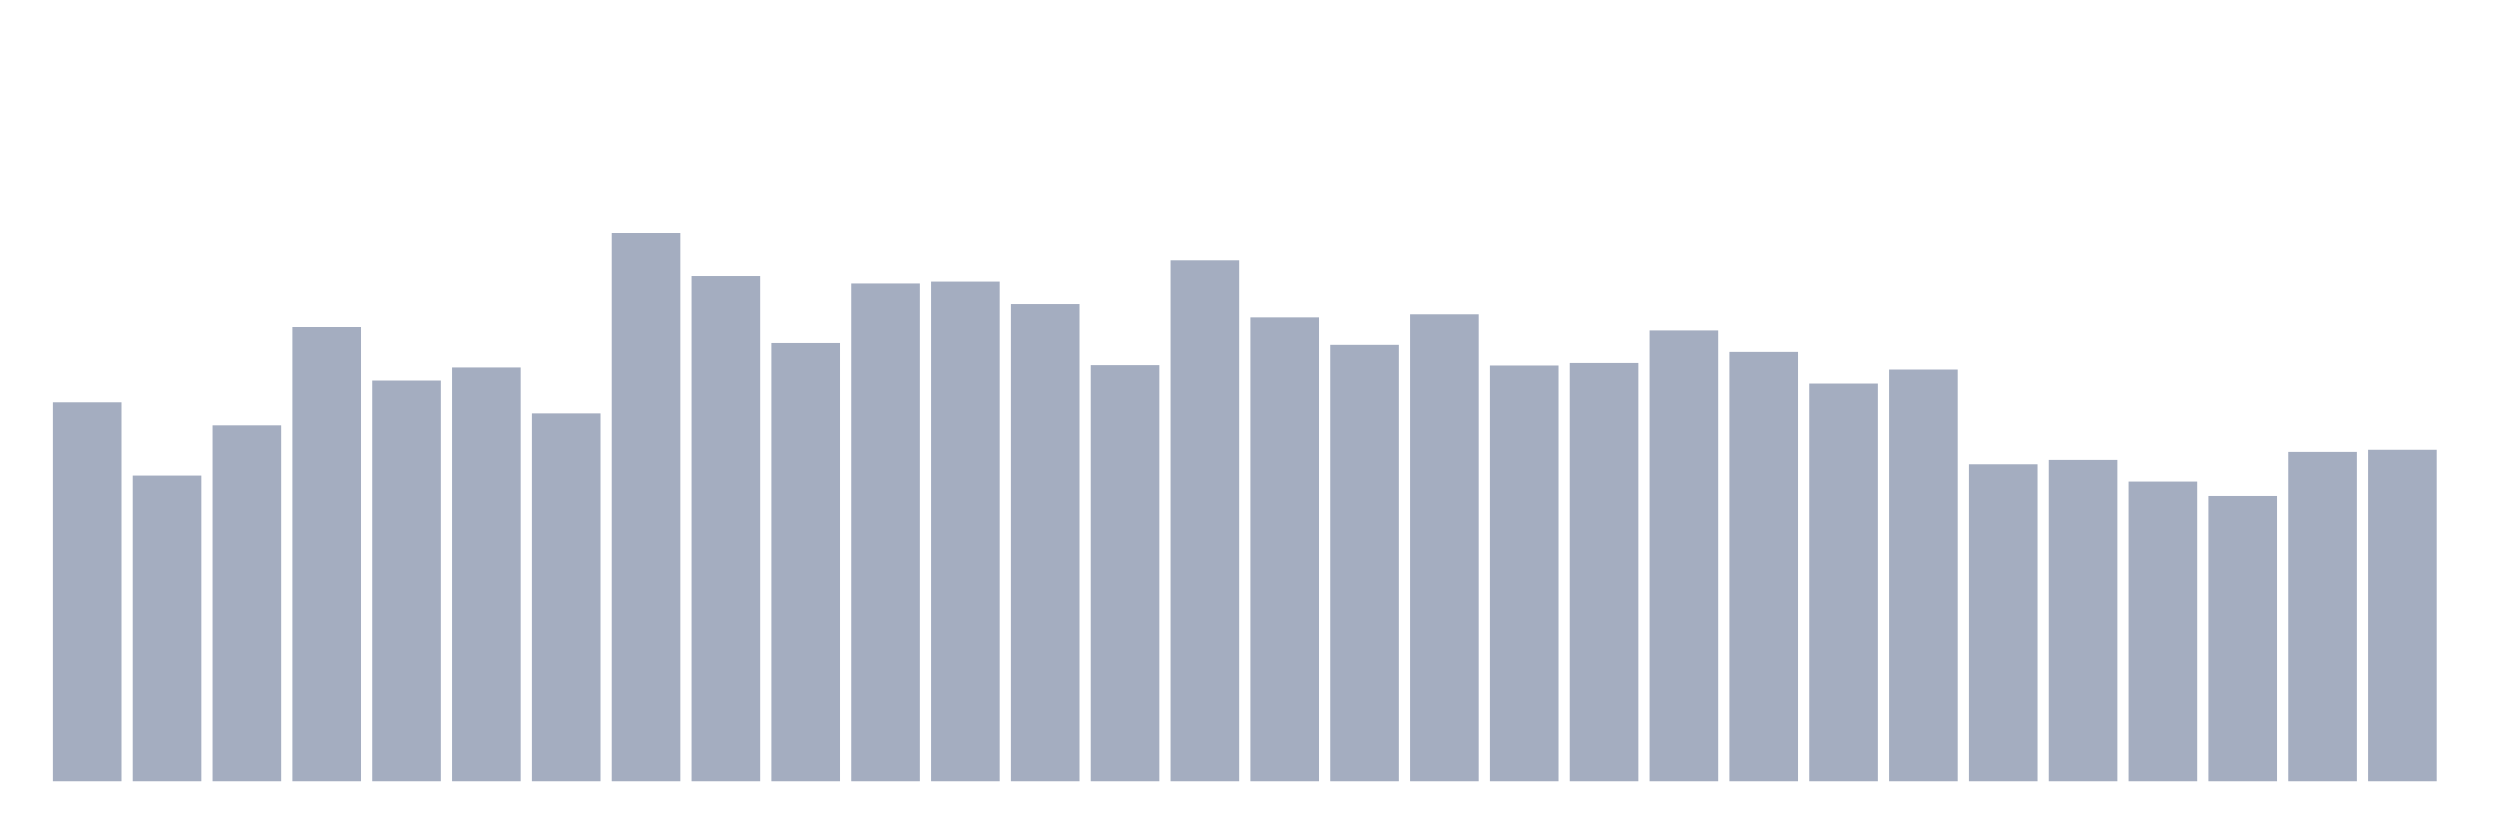 <svg xmlns="http://www.w3.org/2000/svg" viewBox="0 0 480 160"><g transform="translate(10,10)"><rect class="bar" x="0.153" width="13.175" y="67.237" height="72.763" fill="rgb(164,173,192)"></rect><rect class="bar" x="15.482" width="13.175" y="81.309" height="58.691" fill="rgb(164,173,192)"></rect><rect class="bar" x="30.81" width="13.175" y="71.662" height="68.338" fill="rgb(164,173,192)"></rect><rect class="bar" x="46.138" width="13.175" y="52.783" height="87.217" fill="rgb(164,173,192)"></rect><rect class="bar" x="61.466" width="13.175" y="63.059" height="76.941" fill="rgb(164,173,192)"></rect><rect class="bar" x="76.794" width="13.175" y="60.547" height="79.453" fill="rgb(164,173,192)"></rect><rect class="bar" x="92.123" width="13.175" y="69.367" height="70.633" fill="rgb(164,173,192)"></rect><rect class="bar" x="107.451" width="13.175" y="34.737" height="105.263" fill="rgb(164,173,192)"></rect><rect class="bar" x="122.779" width="13.175" y="42.997" height="97.003" fill="rgb(164,173,192)"></rect><rect class="bar" x="138.107" width="13.175" y="55.848" height="84.152" fill="rgb(164,173,192)"></rect><rect class="bar" x="153.436" width="13.175" y="44.421" height="95.579" fill="rgb(164,173,192)"></rect><rect class="bar" x="168.764" width="13.175" y="44.059" height="95.941" fill="rgb(164,173,192)"></rect><rect class="bar" x="184.092" width="13.175" y="48.376" height="91.624" fill="rgb(164,173,192)"></rect><rect class="bar" x="199.42" width="13.175" y="60.102" height="79.898" fill="rgb(164,173,192)"></rect><rect class="bar" x="214.748" width="13.175" y="39.976" height="100.024" fill="rgb(164,173,192)"></rect><rect class="bar" x="230.077" width="13.175" y="50.933" height="89.067" fill="rgb(164,173,192)"></rect><rect class="bar" x="245.405" width="13.175" y="56.204" height="83.796" fill="rgb(164,173,192)"></rect><rect class="bar" x="260.733" width="13.175" y="50.341" height="89.659" fill="rgb(164,173,192)"></rect><rect class="bar" x="276.061" width="13.175" y="60.172" height="79.828" fill="rgb(164,173,192)"></rect><rect class="bar" x="291.39" width="13.175" y="59.682" height="80.318" fill="rgb(164,173,192)"></rect><rect class="bar" x="306.718" width="13.175" y="53.438" height="86.562" fill="rgb(164,173,192)"></rect><rect class="bar" x="322.046" width="13.175" y="57.558" height="82.442" fill="rgb(164,173,192)"></rect><rect class="bar" x="337.374" width="13.175" y="63.637" height="76.363" fill="rgb(164,173,192)"></rect><rect class="bar" x="352.702" width="13.175" y="60.948" height="79.052" fill="rgb(164,173,192)"></rect><rect class="bar" x="368.031" width="13.175" y="79.14" height="60.86" fill="rgb(164,173,192)"></rect><rect class="bar" x="383.359" width="13.175" y="78.301" height="61.699" fill="rgb(164,173,192)"></rect><rect class="bar" x="398.687" width="13.175" y="82.459" height="57.541" fill="rgb(164,173,192)"></rect><rect class="bar" x="414.015" width="13.175" y="85.226" height="54.774" fill="rgb(164,173,192)"></rect><rect class="bar" x="429.344" width="13.175" y="76.762" height="63.238" fill="rgb(164,173,192)"></rect><rect class="bar" x="444.672" width="13.175" y="76.355" height="63.645" fill="rgb(164,173,192)"></rect></g></svg>